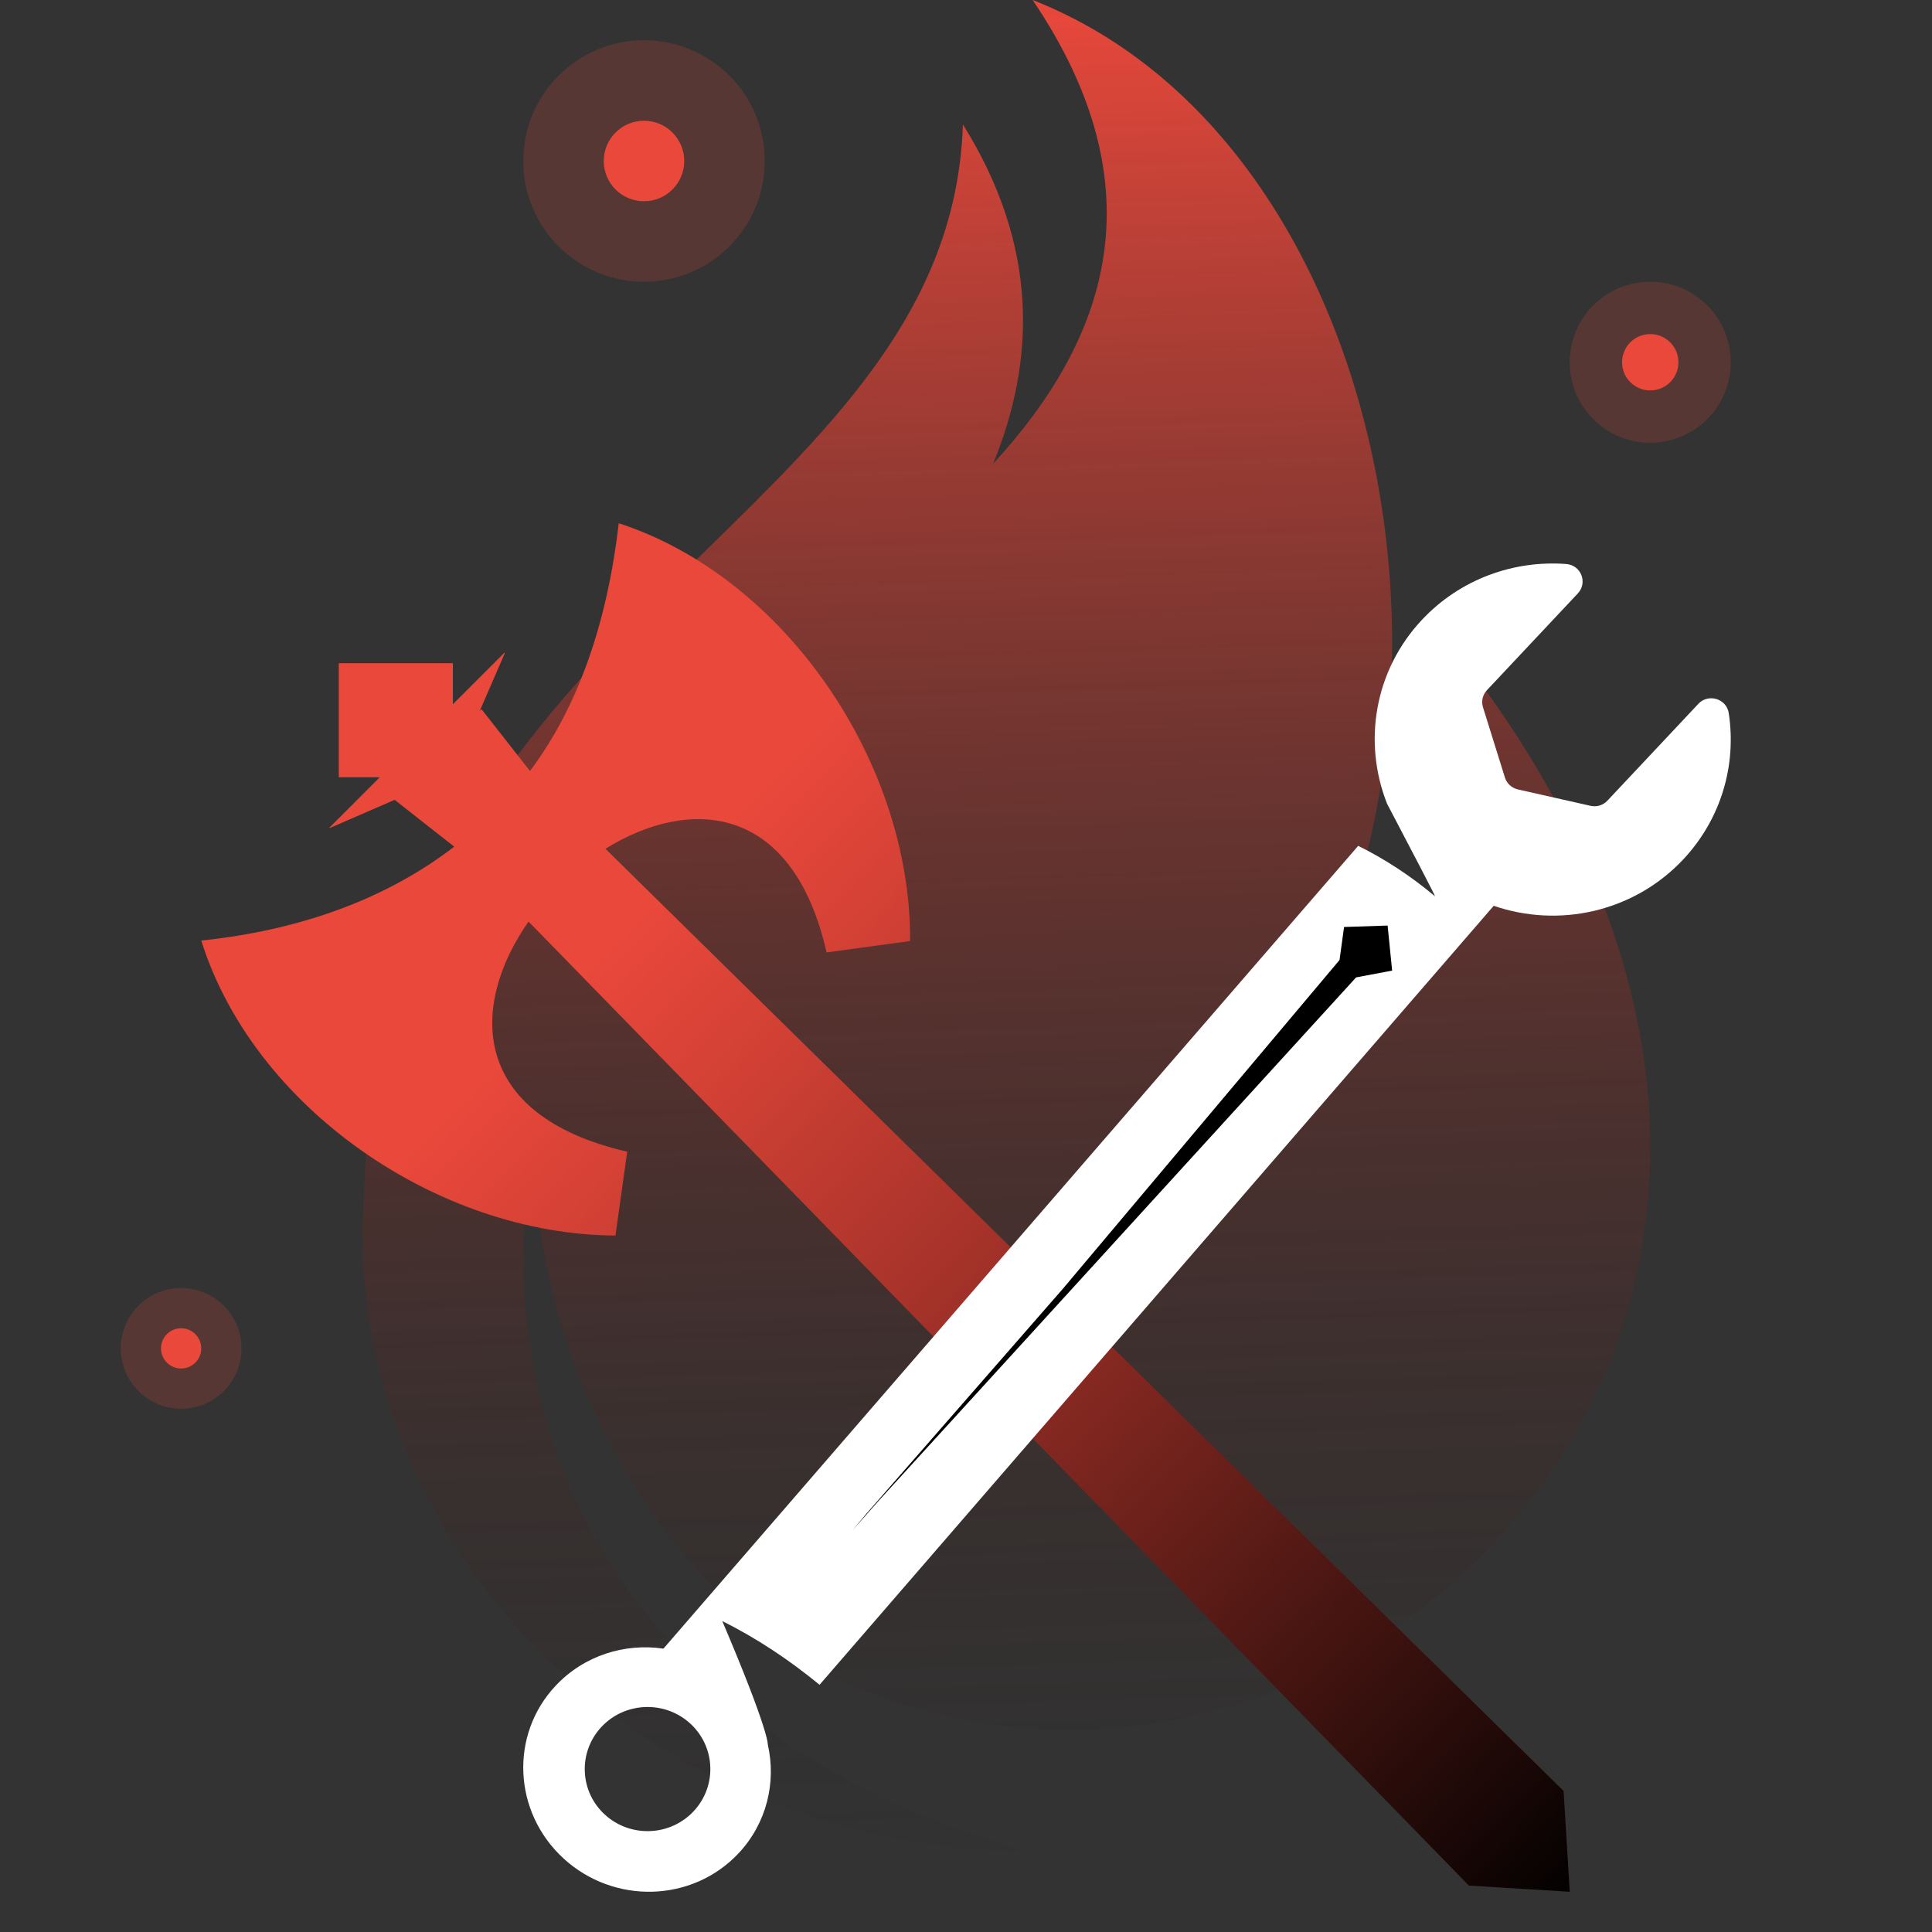 <svg width="48" height="48" viewBox="0 0 48 48" fill="none" xmlns="http://www.w3.org/2000/svg">
<rect x="0" y="0" width="48" height="48" fill="#333333" stroke="none"/>
<path fill-rule="evenodd" clip-rule="evenodd" d="M36.375 16.429C37.16 20.573 34.457 26.193 30.812 27.755C37.509 19.349 34.995 3.67 25.656 0C28.841 4.714 27.485 8.469 24.674 11.521C25.736 8.934 25.802 6.097 23.923 3.092C23.6 13.043 9.294 15.263 9.038 29.912C9.02 30.13 9.007 30.347 9 30.569C9 31.234 9.044 31.89 9.133 32.532C10.175 40.128 17.175 46 25.656 46C17.276 43.908 11.623 36.996 13.299 28.278C13.09 33.219 16.215 39.658 21.027 41.802C33.325 47.279 48.906 32.745 36.375 16.429Z" fill="url(#paint0_linear_521_4050)"/>
<path d="M5 23.368C7.517 23.104 9.628 22.309 11.285 21.035L9.805 19.872L8.196 20.571L8.186 20.561L9.435 19.311H8.417V16.478H11.252V17.496L12.533 16.215L12.543 16.226L11.919 17.663L11.963 17.619L13.167 19.155C14.383 17.538 15.091 15.428 15.373 13C19.495 14.338 22.636 18.942 22.612 23.38L20.536 23.663C19.686 19.925 17.103 19.806 15.042 21.088L38.847 44.496L39 47L36.495 46.847L13.132 22.896C11.675 24.974 11.65 27.708 15.583 28.613L15.291 30.697C10.852 30.673 6.296 27.503 5 23.368Z" fill="url(#paint1_linear_521_4050)"/>
<path d="M42.192 17.49L39.936 19.892C39.829 20.006 39.668 20.056 39.515 20.02L37.712 19.613C37.559 19.578 37.435 19.466 37.389 19.317L36.844 17.571C36.798 17.422 36.836 17.26 36.943 17.147L39.201 14.743C39.451 14.476 39.281 14.041 38.915 14.013C37.617 13.914 36.286 14.381 35.331 15.396C34.136 16.667 33.862 18.45 34.46 19.966C35.048 21.084 35.661 22.26 35.654 22.27C35.03 21.746 34.392 21.336 33.744 21.015L16.483 40.96C15.521 40.819 14.513 41.129 13.806 41.88C12.66 43.098 12.746 45.021 14.001 46.173C15.256 47.324 17.201 47.266 18.347 46.047C19.051 45.298 19.289 44.282 19.076 43.344C19.076 43.344 19.116 43.026 17.945 40.276C18.805 40.703 19.609 41.241 20.362 41.858L37.111 22.504C38.721 23.06 40.583 22.667 41.819 21.353C42.773 20.335 43.145 18.99 42.95 17.716C42.895 17.357 42.442 17.222 42.192 17.488V17.49ZM17.647 43.895C17.679 44.747 17.007 45.462 16.146 45.493C15.284 45.524 14.56 44.861 14.529 44.009C14.498 43.157 15.169 42.442 16.031 42.411C16.893 42.38 17.616 43.044 17.647 43.895Z" fill="white"/>
<path d="M21.505 37.632L21.184 38.015L21.848 37.266L33.692 24.283L34.587 24.114L34.475 22.995L33.393 23.031L33.28 23.852L26.401 32.026" fill="black"/>
<path opacity="0.2" d="M4.5 35C5.328 35 6 34.328 6 33.5C6 32.672 5.328 32 4.5 32C3.672 32 3 32.672 3 33.5C3 34.328 3.672 35 4.5 35Z" fill="#EA483B"/>
<path d="M4.5 34C4.776 34 5 33.776 5 33.5C5 33.224 4.776 33 4.5 33C4.224 33 4 33.224 4 33.5C4 33.776 4.224 34 4.5 34Z" fill="#EA483B"/>
<path opacity="0.2" d="M41 11C42.105 11 43 10.105 43 9C43 7.895 42.105 7 41 7C39.895 7 39 7.895 39 9C39 10.105 39.895 11 41 11Z" fill="#EA483B"/>
<path d="M41 9.7C41.387 9.7 41.7 9.387 41.7 9C41.7 8.613 41.387 8.3 41 8.3C40.613 8.3 40.3 8.613 40.3 9C40.3 9.387 40.613 9.7 41 9.7Z" fill="#EA483B"/>
<path opacity="0.2" d="M16 7C17.657 7 19 5.657 19 4C19 2.343 17.657 1 16 1C14.343 1 13 2.343 13 4C13 5.657 14.343 7 16 7Z" fill="#EA483B"/>
<path d="M16 5C16.552 5 17 4.552 17 4C17 3.448 16.552 3 16 3C15.448 3 15 3.448 15 4C15 4.552 15.448 5 16 5Z" fill="#EA483B"/>
<defs>
<linearGradient id="paint0_linear_521_4050" x1="25" y1="2.49904e-08" x2="26.704" y2="53.821" gradientUnits="userSpaceOnUse">
<stop stop-color="#EA483B"/>
<stop offset="0.88" stop-color="#1A1A1A" stop-opacity="0"/>
</linearGradient>
<linearGradient id="paint1_linear_521_4050" x1="15.248" y1="23.204" x2="39.745" y2="46.772" gradientUnits="userSpaceOnUse">
<stop stop-color="#EA483B"/>
<stop offset="0.11" stop-color="#D74236"/>
<stop offset="0.34" stop-color="#A7332A"/>
<stop offset="0.65" stop-color="#5A1B16"/>
<stop offset="1"/>
</linearGradient>
</defs>
</svg>
